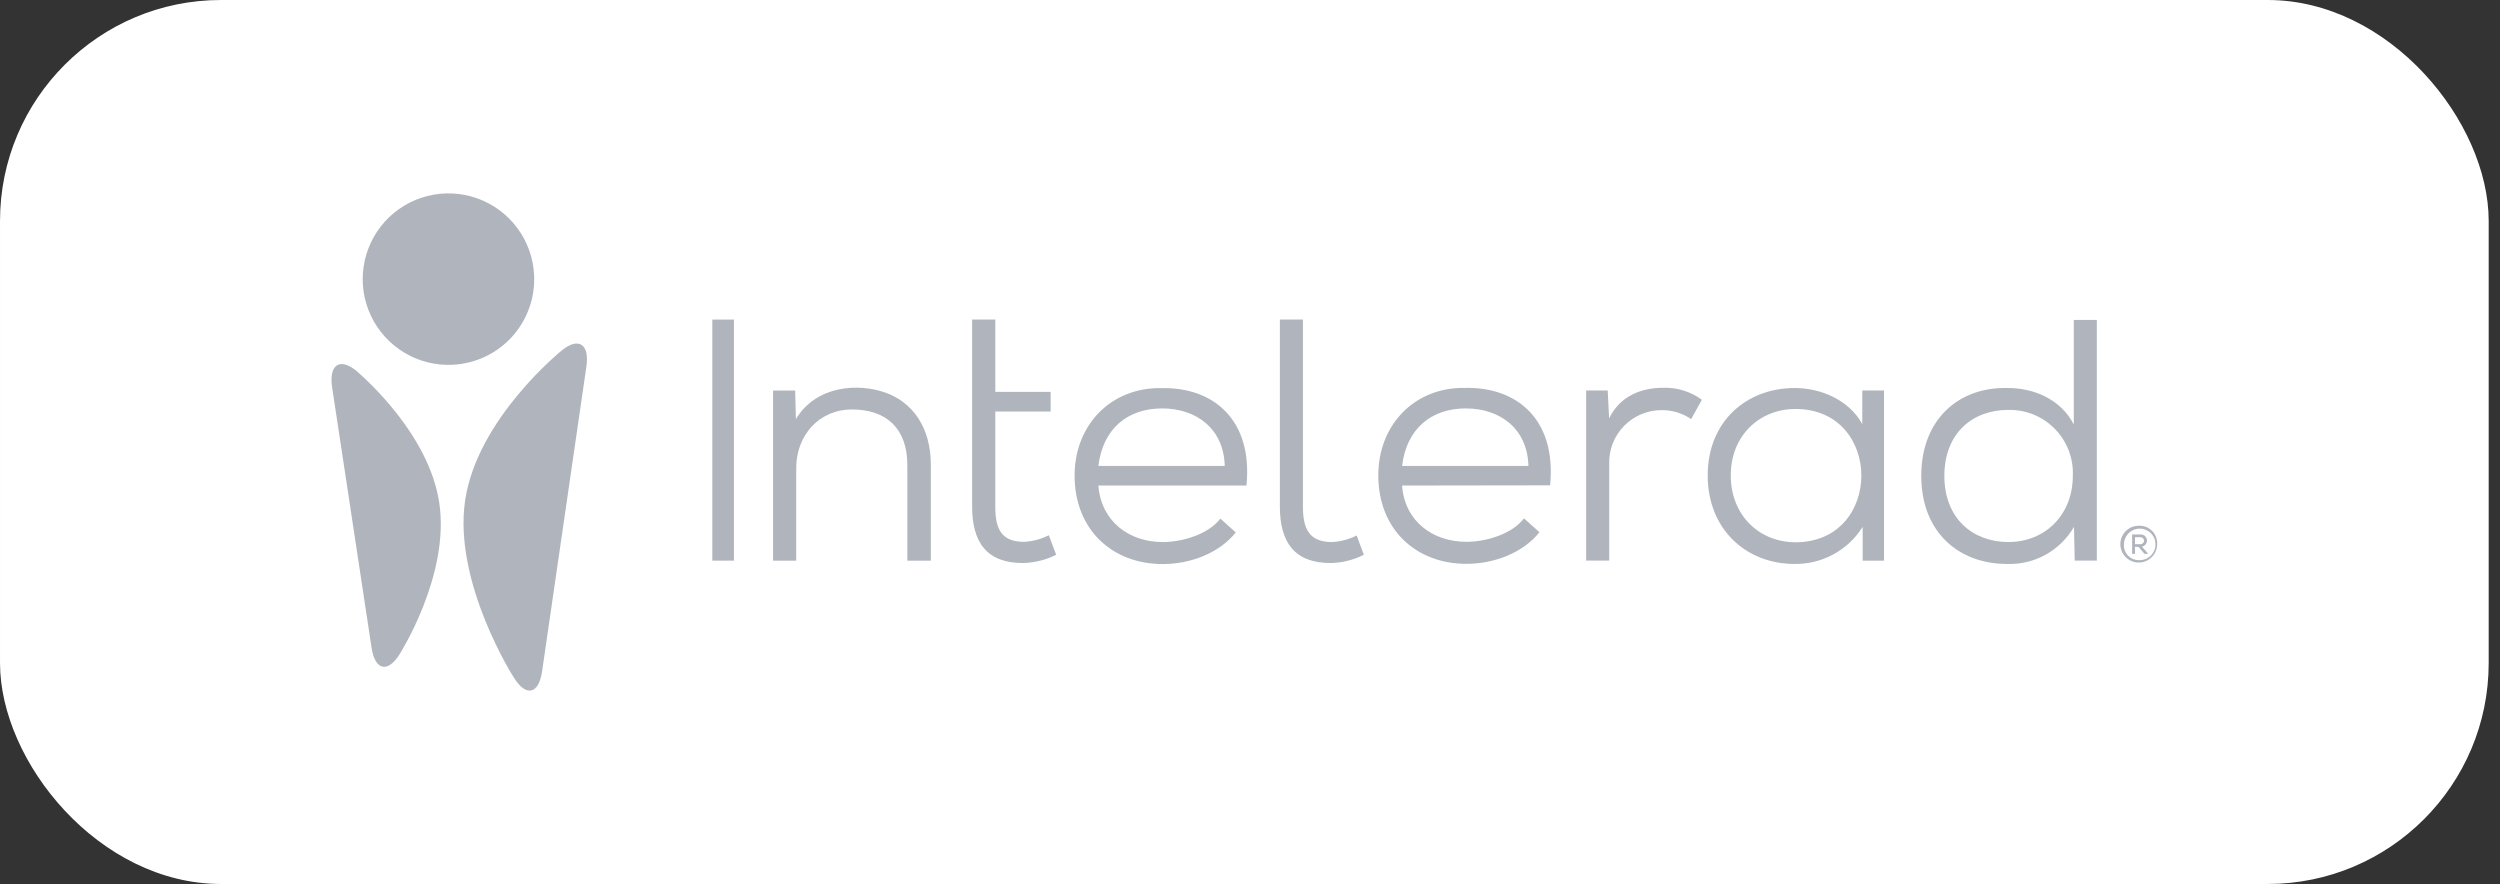 <svg width="181" height="64" viewBox="0 0 181 64" fill="none" xmlns="http://www.w3.org/2000/svg">
<rect x="0" y="0" width="181" height="64" fill="#333333" stroke="none"/>
<rect x="0.001" width="180.18" height="64" rx="16" fill="white"/>
<path d="M37.45 16.505C38.183 17.49 38.607 18.67 38.669 19.897C38.711 20.711 38.592 21.527 38.318 22.295C38.044 23.064 37.622 23.771 37.075 24.376C36.527 24.981 35.866 25.472 35.128 25.821C34.391 26.17 33.591 26.37 32.776 26.41C31.55 26.471 30.333 26.167 29.28 25.536C28.226 24.906 27.383 23.977 26.857 22.868C26.331 21.758 26.146 20.518 26.326 19.303C26.505 18.088 27.04 16.954 27.864 16.043C28.687 15.133 29.763 14.487 30.953 14.188C32.144 13.888 33.397 13.948 34.553 14.361C35.71 14.773 36.718 15.519 37.45 16.505Z" fill="#B0B5BD"/>
<path d="M72.06 23.133V28.373H76.066V29.795H72.06V36.676C72.06 38.246 72.461 39.228 74.139 39.228C74.764 39.197 75.376 39.034 75.934 38.751L76.467 40.165C75.731 40.536 74.923 40.739 74.099 40.762C71.428 40.786 70.382 39.244 70.382 36.676V23.133H72.06Z" fill="#B0B5BD"/>
<path d="M65.691 40.59V33.684C65.691 31.016 64.172 29.646 61.685 29.646C59.282 29.646 57.647 31.541 57.647 33.884V40.59H55.969V28.273H57.571L57.623 30.343C59.093 27.9 62.134 27.724 64.104 28.425C66.075 29.126 67.393 30.944 67.393 33.66V40.59H65.691Z" fill="#B0B5BD"/>
<path d="M94.332 36.676V23.133H92.662V36.676C92.662 39.244 93.711 40.786 96.375 40.762C97.199 40.741 98.007 40.537 98.742 40.165L98.222 38.767C97.664 39.051 97.052 39.213 96.427 39.244C94.757 39.244 94.332 38.246 94.332 36.676Z" fill="#B0B5BD"/>
<path fill-rule="evenodd" clip-rule="evenodd" d="M79.522 35.154C79.722 37.746 81.741 39.244 84.184 39.244C85.631 39.244 87.501 38.671 88.35 37.545L89.468 38.547C88.266 40.065 86.155 40.838 84.184 40.838C80.519 40.838 77.8 38.342 77.8 34.429C77.8 30.764 80.447 28.02 84.112 28.1C87.774 28.024 90.718 30.319 90.245 35.154H79.522ZM88.671 33.732C88.599 31.04 86.628 29.57 84.132 29.57C81.637 29.57 79.847 31.04 79.522 33.732H88.671Z" fill="#B0B5BD"/>
<path fill-rule="evenodd" clip-rule="evenodd" d="M106.173 39.227C103.729 39.227 101.702 37.745 101.51 35.154L112.229 35.138C112.702 30.303 109.762 28.008 106.096 28.084C102.431 28.004 99.788 30.748 99.788 34.413C99.788 38.326 102.507 40.822 106.173 40.822C108.139 40.822 110.254 40.049 111.456 38.531L110.334 37.529C109.485 38.655 107.619 39.227 106.173 39.227ZM106.12 29.57C108.616 29.57 110.583 31.04 110.659 33.732H101.51C101.834 31.04 103.625 29.57 106.12 29.57Z" fill="#B0B5BD"/>
<path d="M116.399 28.272L116.499 30.295C117.3 28.621 118.902 28.076 120.412 28.076C121.418 28.041 122.407 28.347 123.216 28.945L122.439 30.343C121.815 29.916 121.076 29.69 120.32 29.694C119.812 29.69 119.308 29.789 118.839 29.984C118.369 30.179 117.944 30.466 117.588 30.829C117.232 31.192 116.953 31.623 116.767 32.096C116.582 32.57 116.493 33.075 116.507 33.584V40.589H114.837V28.272H116.399Z" fill="#B0B5BD"/>
<path fill-rule="evenodd" clip-rule="evenodd" d="M136.403 28.272H134.829V30.708C133.884 28.965 131.837 28.092 129.946 28.092C126.441 28.092 123.637 30.507 123.637 34.421C123.637 38.334 126.429 40.83 129.918 40.83C130.903 40.845 131.874 40.605 132.739 40.135C133.605 39.665 134.334 38.98 134.857 38.146V40.59H136.403V28.272ZM129.994 39.26C127.379 39.26 125.308 37.313 125.308 34.421C125.308 31.541 127.379 29.614 129.994 29.61C136.351 29.61 136.351 39.26 129.994 39.26Z" fill="#B0B5BD"/>
<path fill-rule="evenodd" clip-rule="evenodd" d="M151.812 23.165V40.589H150.209L150.157 38.146C149.669 38.991 148.959 39.688 148.104 40.161C147.25 40.633 146.282 40.865 145.306 40.83C141.818 40.83 139.098 38.538 139.098 34.449C139.098 30.359 141.818 28.016 145.306 28.092C147.225 28.068 149.22 28.913 150.141 30.735V23.165H151.812ZM140.772 34.457C140.772 37.545 142.839 39.243 145.407 39.243C148.05 39.243 150.073 37.297 150.073 34.437C150.098 33.813 149.996 33.19 149.771 32.608C149.547 32.025 149.206 31.494 148.769 31.049C148.331 30.603 147.808 30.251 147.229 30.015C146.651 29.78 146.031 29.665 145.407 29.678C142.839 29.67 140.772 31.34 140.772 34.457Z" fill="#B0B5BD"/>
<path d="M53.138 40.59V23.137H51.572V40.59H53.138Z" fill="#B0B5BD"/>
<path d="M154.85 40.554L154.849 40.554H154.857L154.85 40.554Z" fill="#B0B5BD"/>
<path fill-rule="evenodd" clip-rule="evenodd" d="M155.494 40.053V40.101H155.261L154.829 39.592H154.576V40.101H154.364V38.695H154.977C155.089 38.69 155.199 38.728 155.284 38.802C155.37 38.875 155.424 38.977 155.437 39.089C155.449 39.201 155.419 39.313 155.353 39.403C155.286 39.494 155.187 39.555 155.077 39.576L155.494 40.053ZM154.576 38.895V39.4H154.977C155.01 39.4 155.043 39.393 155.073 39.381C155.104 39.368 155.132 39.349 155.155 39.326C155.179 39.303 155.197 39.275 155.21 39.244C155.223 39.214 155.229 39.181 155.229 39.148C155.229 39.114 155.223 39.082 155.21 39.051C155.197 39.02 155.179 38.993 155.155 38.969C155.132 38.946 155.104 38.927 155.073 38.914C155.043 38.902 155.01 38.895 154.977 38.895H154.576Z" fill="#B0B5BD"/>
<path fill-rule="evenodd" clip-rule="evenodd" d="M156.179 39.408C156.176 39.671 156.096 39.928 155.948 40.146C155.799 40.364 155.59 40.533 155.346 40.632C155.102 40.731 154.834 40.755 154.576 40.702C154.318 40.649 154.081 40.521 153.896 40.334C153.711 40.146 153.585 39.908 153.535 39.649C153.485 39.391 153.513 39.123 153.615 38.88C153.717 38.637 153.888 38.43 154.108 38.284C154.327 38.139 154.585 38.061 154.849 38.062C155.027 38.054 155.205 38.083 155.371 38.148C155.537 38.213 155.688 38.312 155.813 38.439C155.938 38.566 156.036 38.718 156.099 38.885C156.162 39.052 156.189 39.23 156.179 39.408ZM154.85 40.554C155.078 40.567 155.304 40.512 155.5 40.395C155.696 40.279 155.853 40.106 155.95 39.899C156.047 39.692 156.08 39.461 156.044 39.235C156.009 39.01 155.906 38.8 155.75 38.633C155.594 38.467 155.391 38.351 155.168 38.3C154.945 38.25 154.713 38.268 154.5 38.351C154.287 38.435 154.105 38.58 153.975 38.768C153.846 38.957 153.776 39.179 153.775 39.408C153.764 39.556 153.784 39.704 153.833 39.844C153.883 39.984 153.961 40.112 154.063 40.22C154.165 40.328 154.288 40.413 154.425 40.47C154.559 40.527 154.704 40.555 154.85 40.554Z" fill="#B0B5BD"/>
<path d="M28.9 47.415C28.9 47.415 32.601 41.663 31.8 36.384C31.056 31.489 26.511 27.476 25.871 26.91C25.821 26.867 25.795 26.844 25.796 26.842C24.586 25.873 23.801 26.406 24.045 28.044L26.897 46.87C27.138 48.509 28.039 48.753 28.9 47.415Z" fill="#B0B5BD"/>
<path d="M33.671 36.251C34.54 30.291 40.697 25.352 40.697 25.352C41.899 24.383 42.7 24.931 42.452 26.554L39.247 48.609C39.011 50.239 38.105 50.471 37.244 49.121C37.232 49.129 32.806 42.212 33.671 36.251Z" fill="#B0B5BD"/>
</svg>
